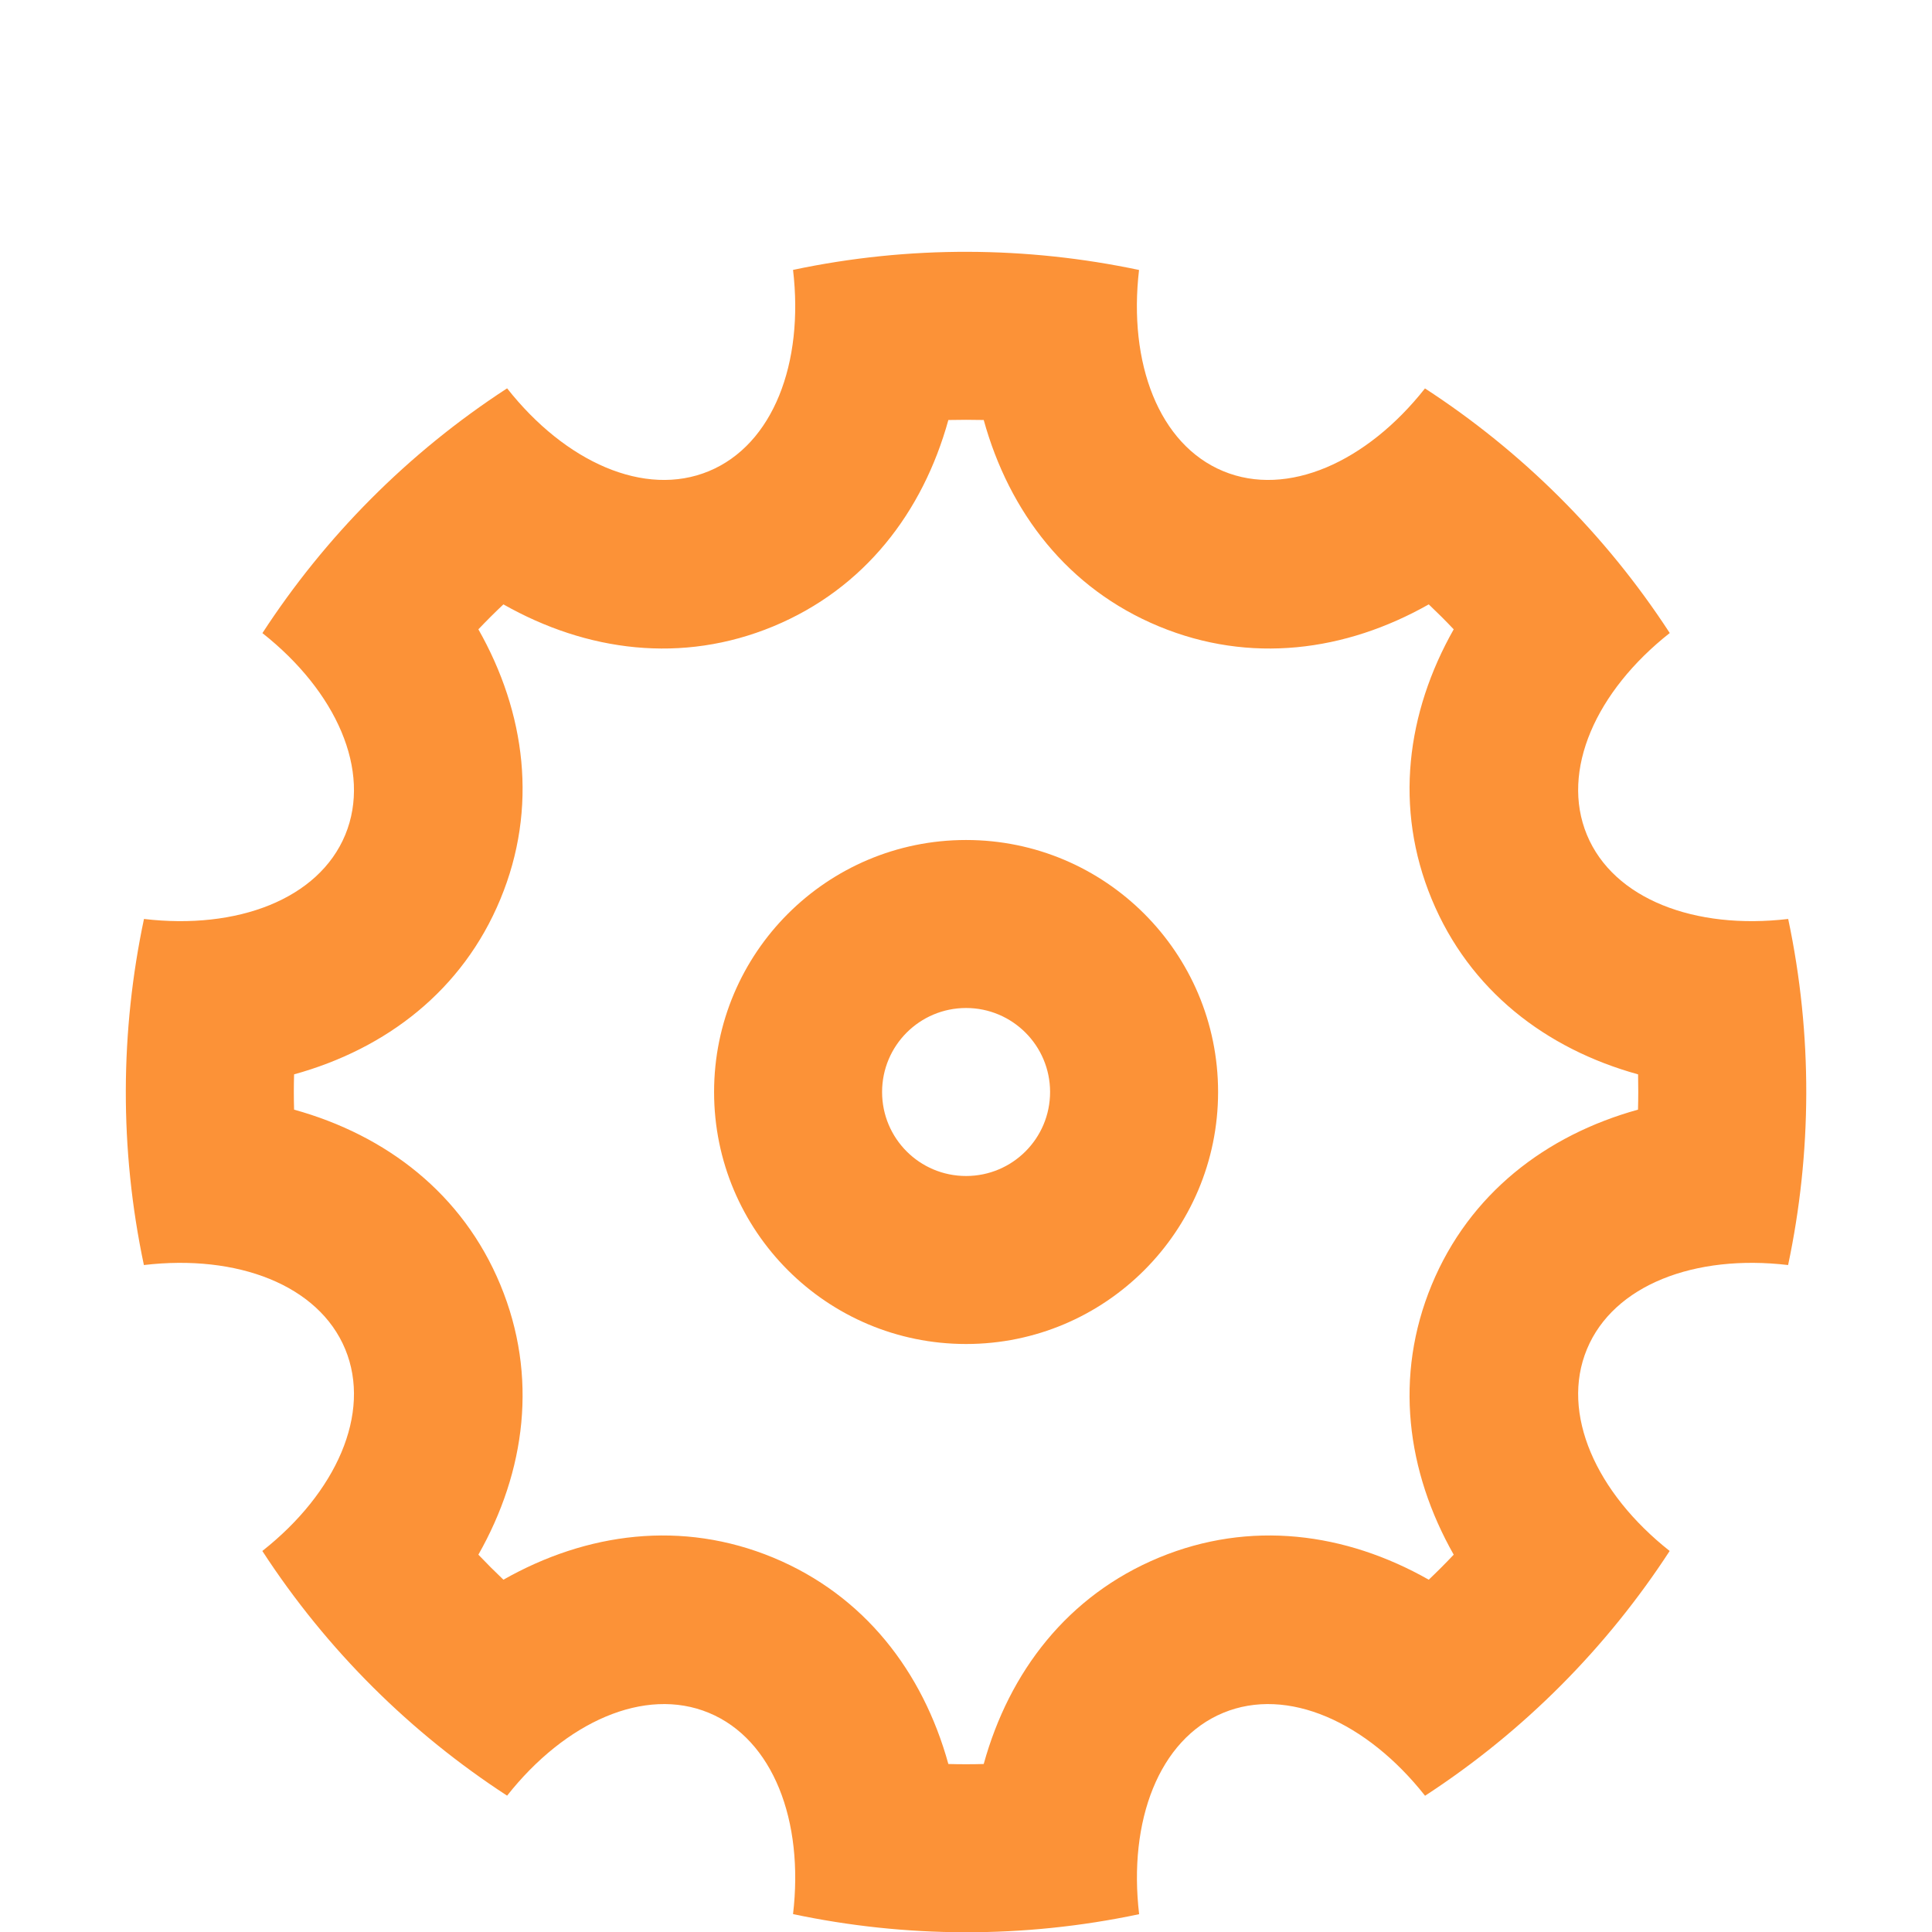 <svg width="20" height="20" viewBox="0 -3 20 23" fill="none" xmlns="http://www.w3.org/2000/svg">
<path d="M0.213 12.06C-0.08 10.675 -0.068 9.274 0.214 7.94C1.324 8.071 2.293 7.704 2.61 6.939C2.926 6.174 2.501 5.229 1.624 4.537C2.368 3.394 3.35 2.395 4.537 1.623C5.229 2.501 6.174 2.926 6.939 2.609C7.704 2.292 8.072 1.323 7.941 0.213C9.325 -0.08 10.726 -0.068 12.06 0.214C11.93 1.324 12.297 2.292 13.062 2.609C13.827 2.926 14.772 2.501 15.464 1.624C16.607 2.367 17.606 3.35 18.378 4.536C17.5 5.228 17.075 6.174 17.392 6.939C17.709 7.704 18.678 8.071 19.788 7.94C20.081 9.325 20.069 10.726 19.787 12.06C18.677 11.929 17.709 12.297 17.392 13.062C17.075 13.826 17.5 14.771 18.377 15.464C17.634 16.606 16.651 17.606 15.465 18.378C14.772 17.5 13.827 17.074 13.062 17.391C12.297 17.708 11.93 18.677 12.061 19.788C10.676 20.081 9.275 20.069 7.941 19.787C8.072 18.677 7.704 17.708 6.939 17.391C6.174 17.074 5.229 17.5 4.537 18.377C3.394 17.633 2.395 16.651 1.623 15.464C2.501 14.772 2.926 13.827 2.61 13.062C2.293 12.297 1.324 11.929 0.213 12.06ZM2.001 10.21C3.101 10.515 4.008 11.212 4.457 12.296C4.907 13.381 4.758 14.515 4.195 15.508C4.292 15.61 4.391 15.709 4.493 15.806C5.486 15.243 6.62 15.094 7.705 15.543C8.789 15.993 9.486 16.9 9.79 18C9.931 18.004 10.071 18.004 10.211 18C10.515 16.9 11.212 15.993 12.297 15.543C13.381 15.094 14.516 15.243 15.509 15.806C15.611 15.709 15.71 15.61 15.806 15.508C15.244 14.515 15.095 13.381 15.544 12.296C15.993 11.212 16.901 10.515 18 10.21C18.004 10.07 18.004 9.93 18.001 9.79C16.901 9.486 15.993 8.789 15.544 7.704C15.095 6.62 15.244 5.485 15.806 4.492C15.71 4.39 15.61 4.291 15.509 4.195C14.516 4.757 13.381 4.906 12.297 4.457C11.212 4.008 10.515 3.1 10.211 2C10.071 1.997 9.931 1.997 9.79 2C9.486 3.1 8.789 4.008 7.705 4.457C6.62 4.906 5.485 4.757 4.493 4.195C4.391 4.291 4.292 4.39 4.195 4.492C4.758 5.485 4.907 6.62 4.457 7.704C4.008 8.789 3.101 9.486 2.001 9.79C1.997 9.93 1.997 10.07 2.001 10.21ZM10.001 13C8.344 13 7.001 11.657 7.001 10C7.001 8.343 8.344 7 10.001 7C11.658 7 13.001 8.343 13.001 10C13.001 11.657 11.658 13 10.001 13ZM10.001 11C10.553 11 11.001 10.553 11.001 10C11.001 9.448 10.553 9 10.001 9C9.448 9 9.001 9.448 9.001 10C9.001 10.553 9.448 11 10.001 11Z" fill="#FC9237"/>
</svg>
